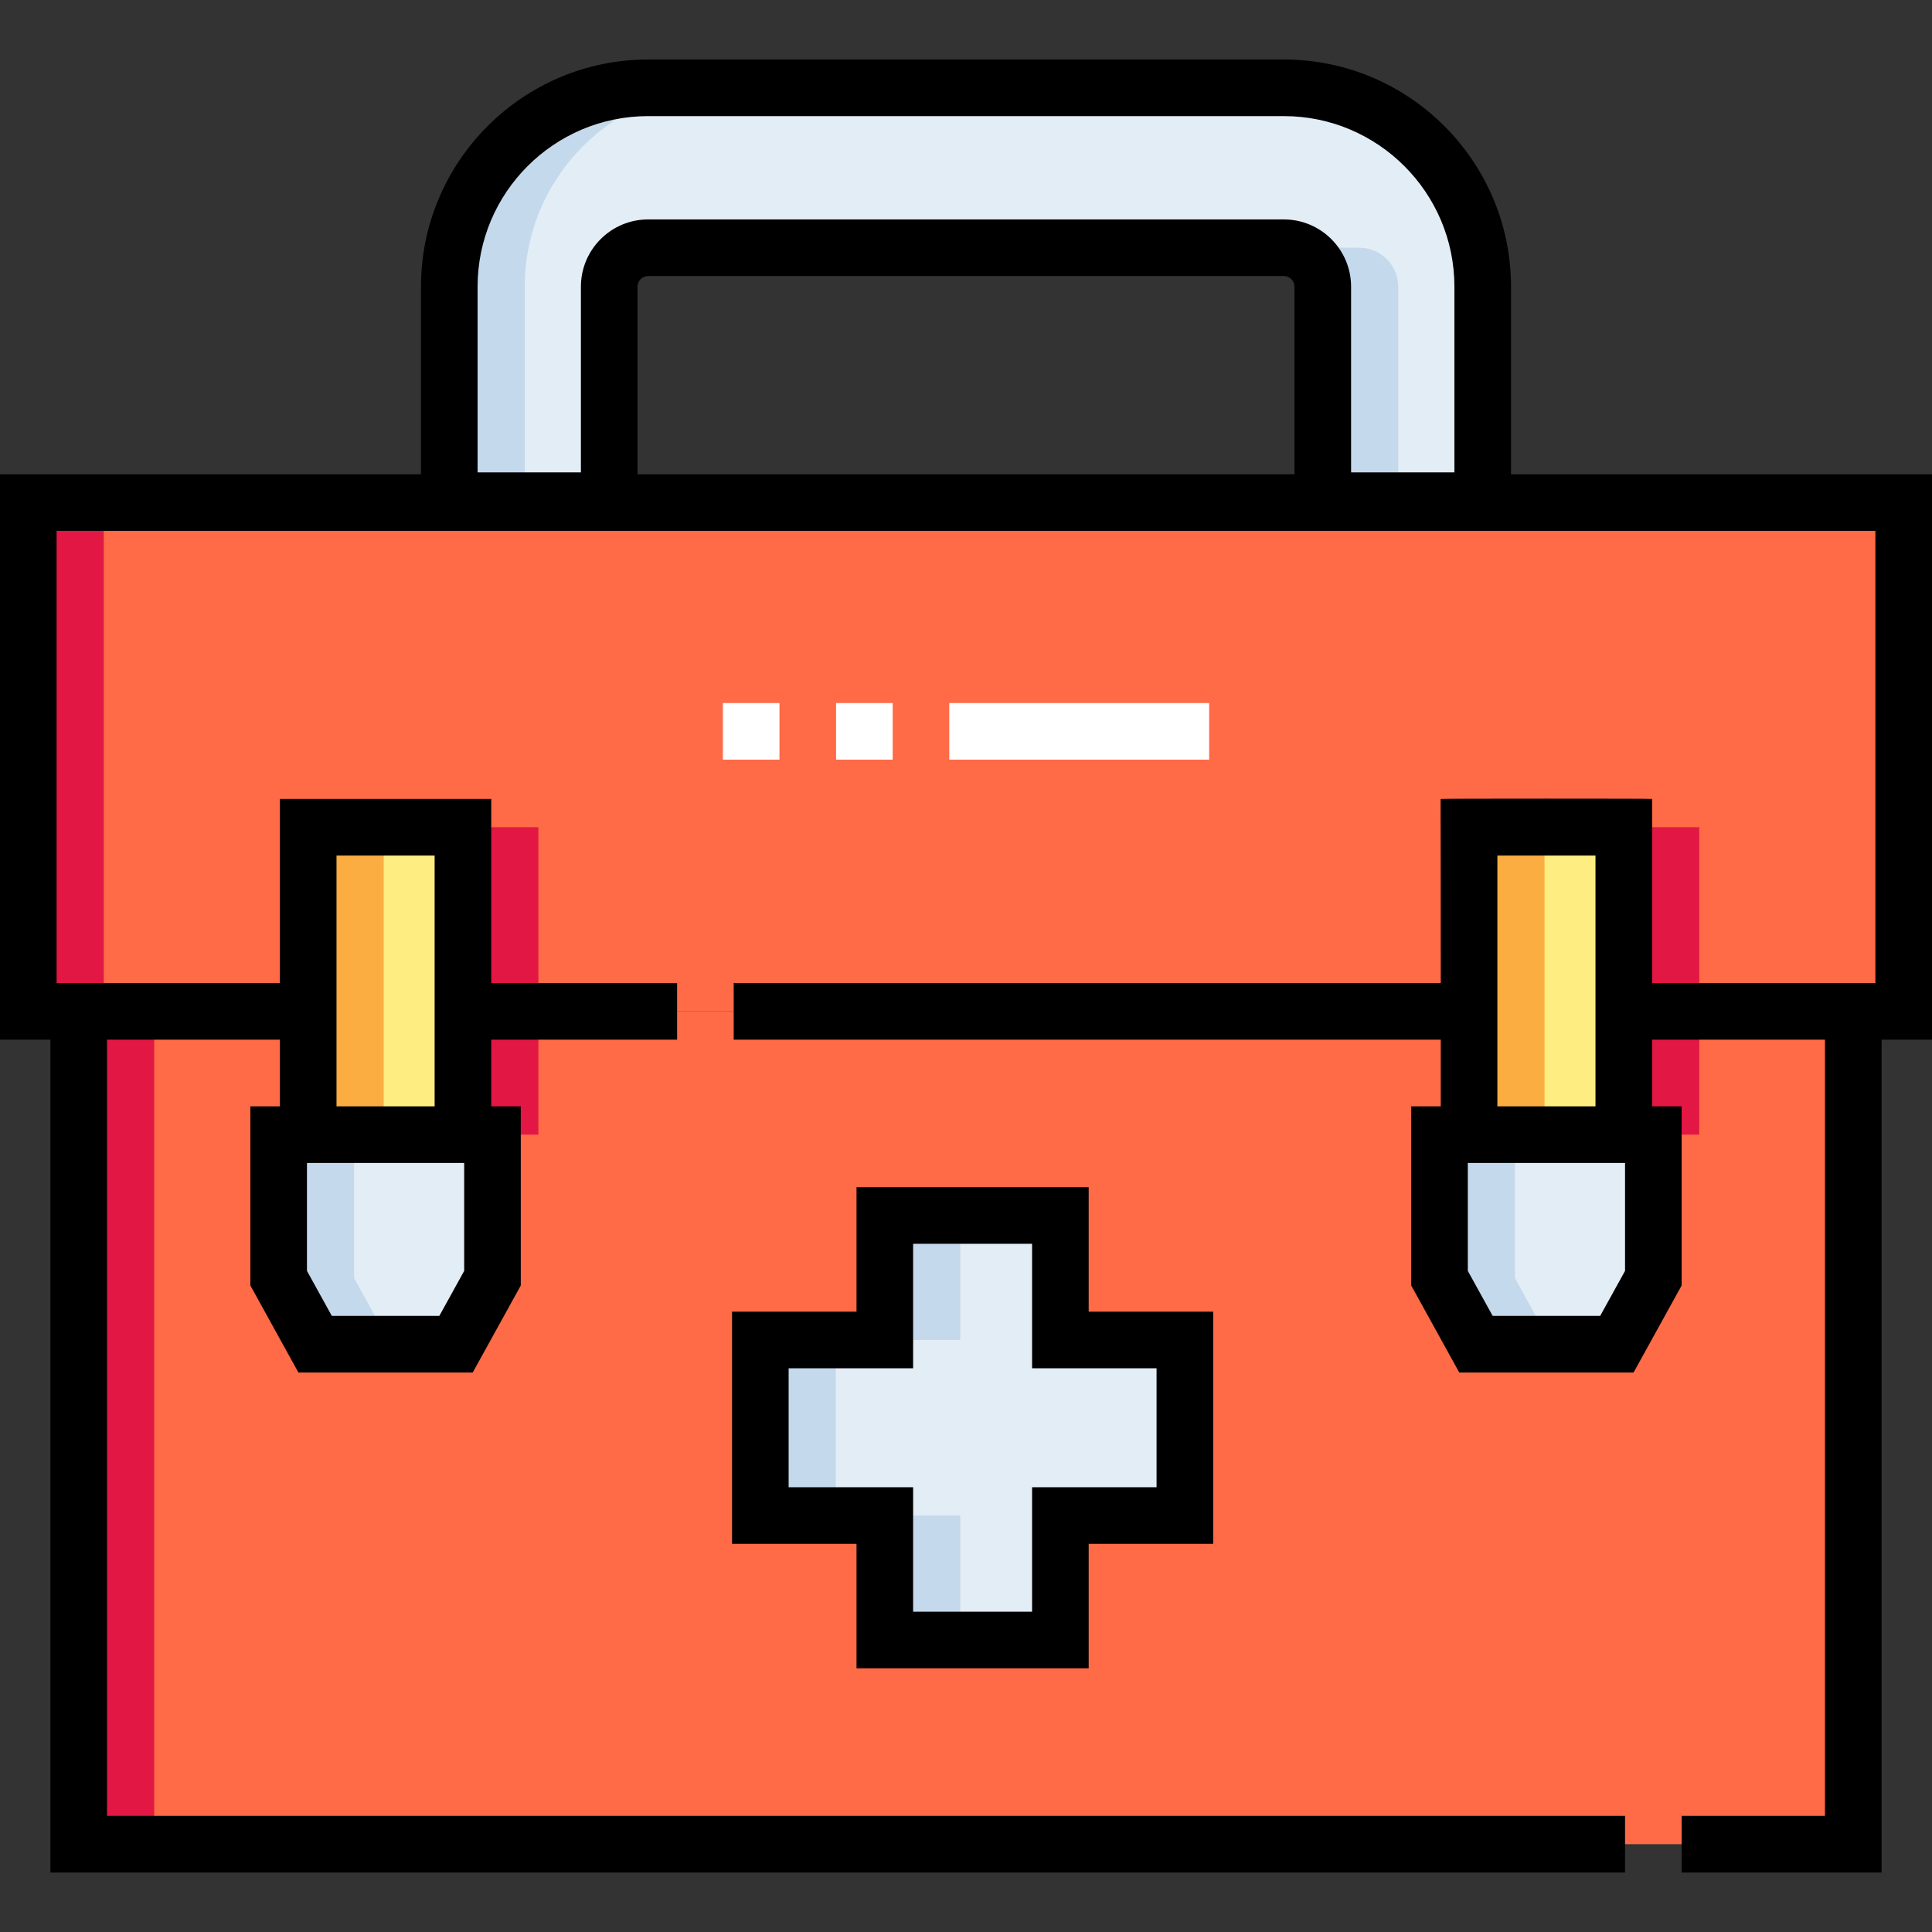 <svg height="100" width="100" id="Layer_1" enable-background="new 0 0 512 512" viewBox="0 0 512 512"
    xmlns="http://www.w3.org/2000/svg">
    <rect x="0" y="0" width="512" height="512" fill="#333333" stroke="none"/>
    <path d="m491.14 268.019v220.71h-470.28v-220.71h60.82v32.67h41v-32.67h266.64v32.67h41v-32.67z" fill="#ff6a47" />
    <path d="m504.5 133.189v134.83h-74.18v-48.8h-41v48.8h-266.64v-48.8h-41v48.8h-74.18v-134.83z" fill="#ff6a47" />
    <path d="m81.681 219.223h41v81.469h-41z" fill="#feee81" />
    <path d="m73.848 300.692v38.039l9.662 17.496h37.343l9.662-17.496v-38.039z" fill="#e3edf6" />
    <path d="m314 355.107h-32.987v-32.987h-46.529v32.987h-32.987v46.529h32.987v32.987h46.529v-32.987h32.987z"
        fill="#e3edf6" />
    <path
        d="m340.234 23.27h-168.468c-29.059 0-52.7 23.641-52.7 52.7v56.713h42.381v-56.712c0-5.69 4.629-10.319 10.319-10.319h168.468c5.69 0 10.319 4.629 10.319 10.319v56.713h42.381v-56.713c0-29.06-23.641-52.701-52.7-52.701z"
        fill="#e3edf6" />
    <path d="m389.319 219.223h41v81.469h-41z" fill="#feee81" />
    <path d="m381.485 300.692v38.039l9.662 17.496h37.343l9.662-17.496v-38.039z" fill="#e3edf6" />
    <path d="m389.32 219.219h41v81.47h-41z" fill="#feee81" />
    <path d="m389.319 219.223h41v81.469h-41z" fill="#feee81" />
    <path d="m430.32 268.019h20v32.67h-20z" fill="#e21743" />
    <path d="m122.68 268.019h20v32.67h-20z" fill="#e21743" />
    <path d="m20.86 268.019h20v220.71h-20z" fill="#e21743" />
    <path d="m7.5 133.189h20v134.83h-20z" fill="#e21743" />
    <path d="m122.68 219.219h20v48.8h-20z" fill="#e21743" />
    <path d="m430.32 219.219h20v48.8h-20z" fill="#e21743" />
    <path d="m81.681 219.223h20v81.469h-20z" fill="#fcad42" />
    <g fill="#c5d9ec">
        <path d="m93.848 300.692h-20v38.039l9.662 17.496h20l-9.662-17.496z" />
        <path d="m234.484 322.12h20v32.987h-20z" />
        <path d="m234.484 401.636h20v32.987h-20z" />
        <path d="m201.497 355.107h20v46.528h-20z" />
        <path
            d="m191.766 23.27h-20c-29.059 0-52.7 23.641-52.7 52.7v56.713h20v-56.712c0-29.06 23.641-52.701 52.7-52.701z" />
        <path
            d="m360.234 65.652h-20c5.69 0 10.319 4.629 10.319 10.319v56.713h20v-56.713c0-5.69-4.63-10.319-10.319-10.319z" />
        <path d="m401.485 300.692h-20v38.039l9.662 17.496h20l-9.662-17.496z" />
    </g>
    <path d="m389.32 219.219h20v81.47h-20z" fill="#fcad42" />
    <path
        d="m512 125.689h-111.565v-49.718c0-33.194-27.006-60.2-60.201-60.2h-168.468c-33.194 0-60.2 27.006-60.2 60.2v49.719h-111.566v149.83h13.36v220.71h417.29v-15h-402.29v-205.71h45.82v17.672h-7.832v47.472l12.736 23.063h46.194l12.736-23.063v-47.472h-7.833v-17.672h49.259v-15h-49.259v-48.796c-113.739 0-11.622-.004-56.001-.004v48.8h-59.18v-119.83h482v119.83h-59.18v-48.8c0-.1-56-.096-56 .004-.101 0-.002-1.016-.002 48.796h-187.378v15h187.378v17.672h-7.833v47.472l12.736 23.063h46.194l12.736-23.063v-47.472h-7.832v-17.672h45.819v205.71h-37.988v15h52.989v-220.71h13.361zm-396.82 167.5h-25.999v-66.466h25.999zm7.835 43.609-6.588 11.929h-28.491l-6.588-11.929v-28.606h41.667zm3.55-260.827c0-24.923 20.277-45.2 45.2-45.2h168.468c24.924 0 45.201 20.277 45.201 45.2v49.213h-27.382v-49.213c0-9.825-7.994-17.819-17.819-17.819h-168.467c-9.825 0-17.818 7.994-17.818 17.819v49.213h-27.382v-49.213zm42.382 0c0-1.554 1.264-2.819 2.818-2.819h168.468c1.555 0 2.819 1.265 2.819 2.819v49.719h-174.105zm253.871 150.753v66.465h-25.998v-66.465zm7.834 110.074-6.588 11.929h-28.491l-6.588-11.929v-28.606h41.667z" />
    <path
        d="m288.513 442.123v-32.987h32.987v-61.528h-32.987v-32.988h-61.528v32.987h-32.987v61.528h32.987v32.987h61.528zm-79.516-47.987v-31.528h32.987v-32.988h31.528v32.987h32.988v31.528h-32.987v32.987h-31.528v-32.987h-32.988z" />
    <path d="m320.434 201.312h-68.867v-15h68.867zm-83.868 0h-15v-15h15zm-30 0h-15v-15h15z" fill="#fff" />
</svg>